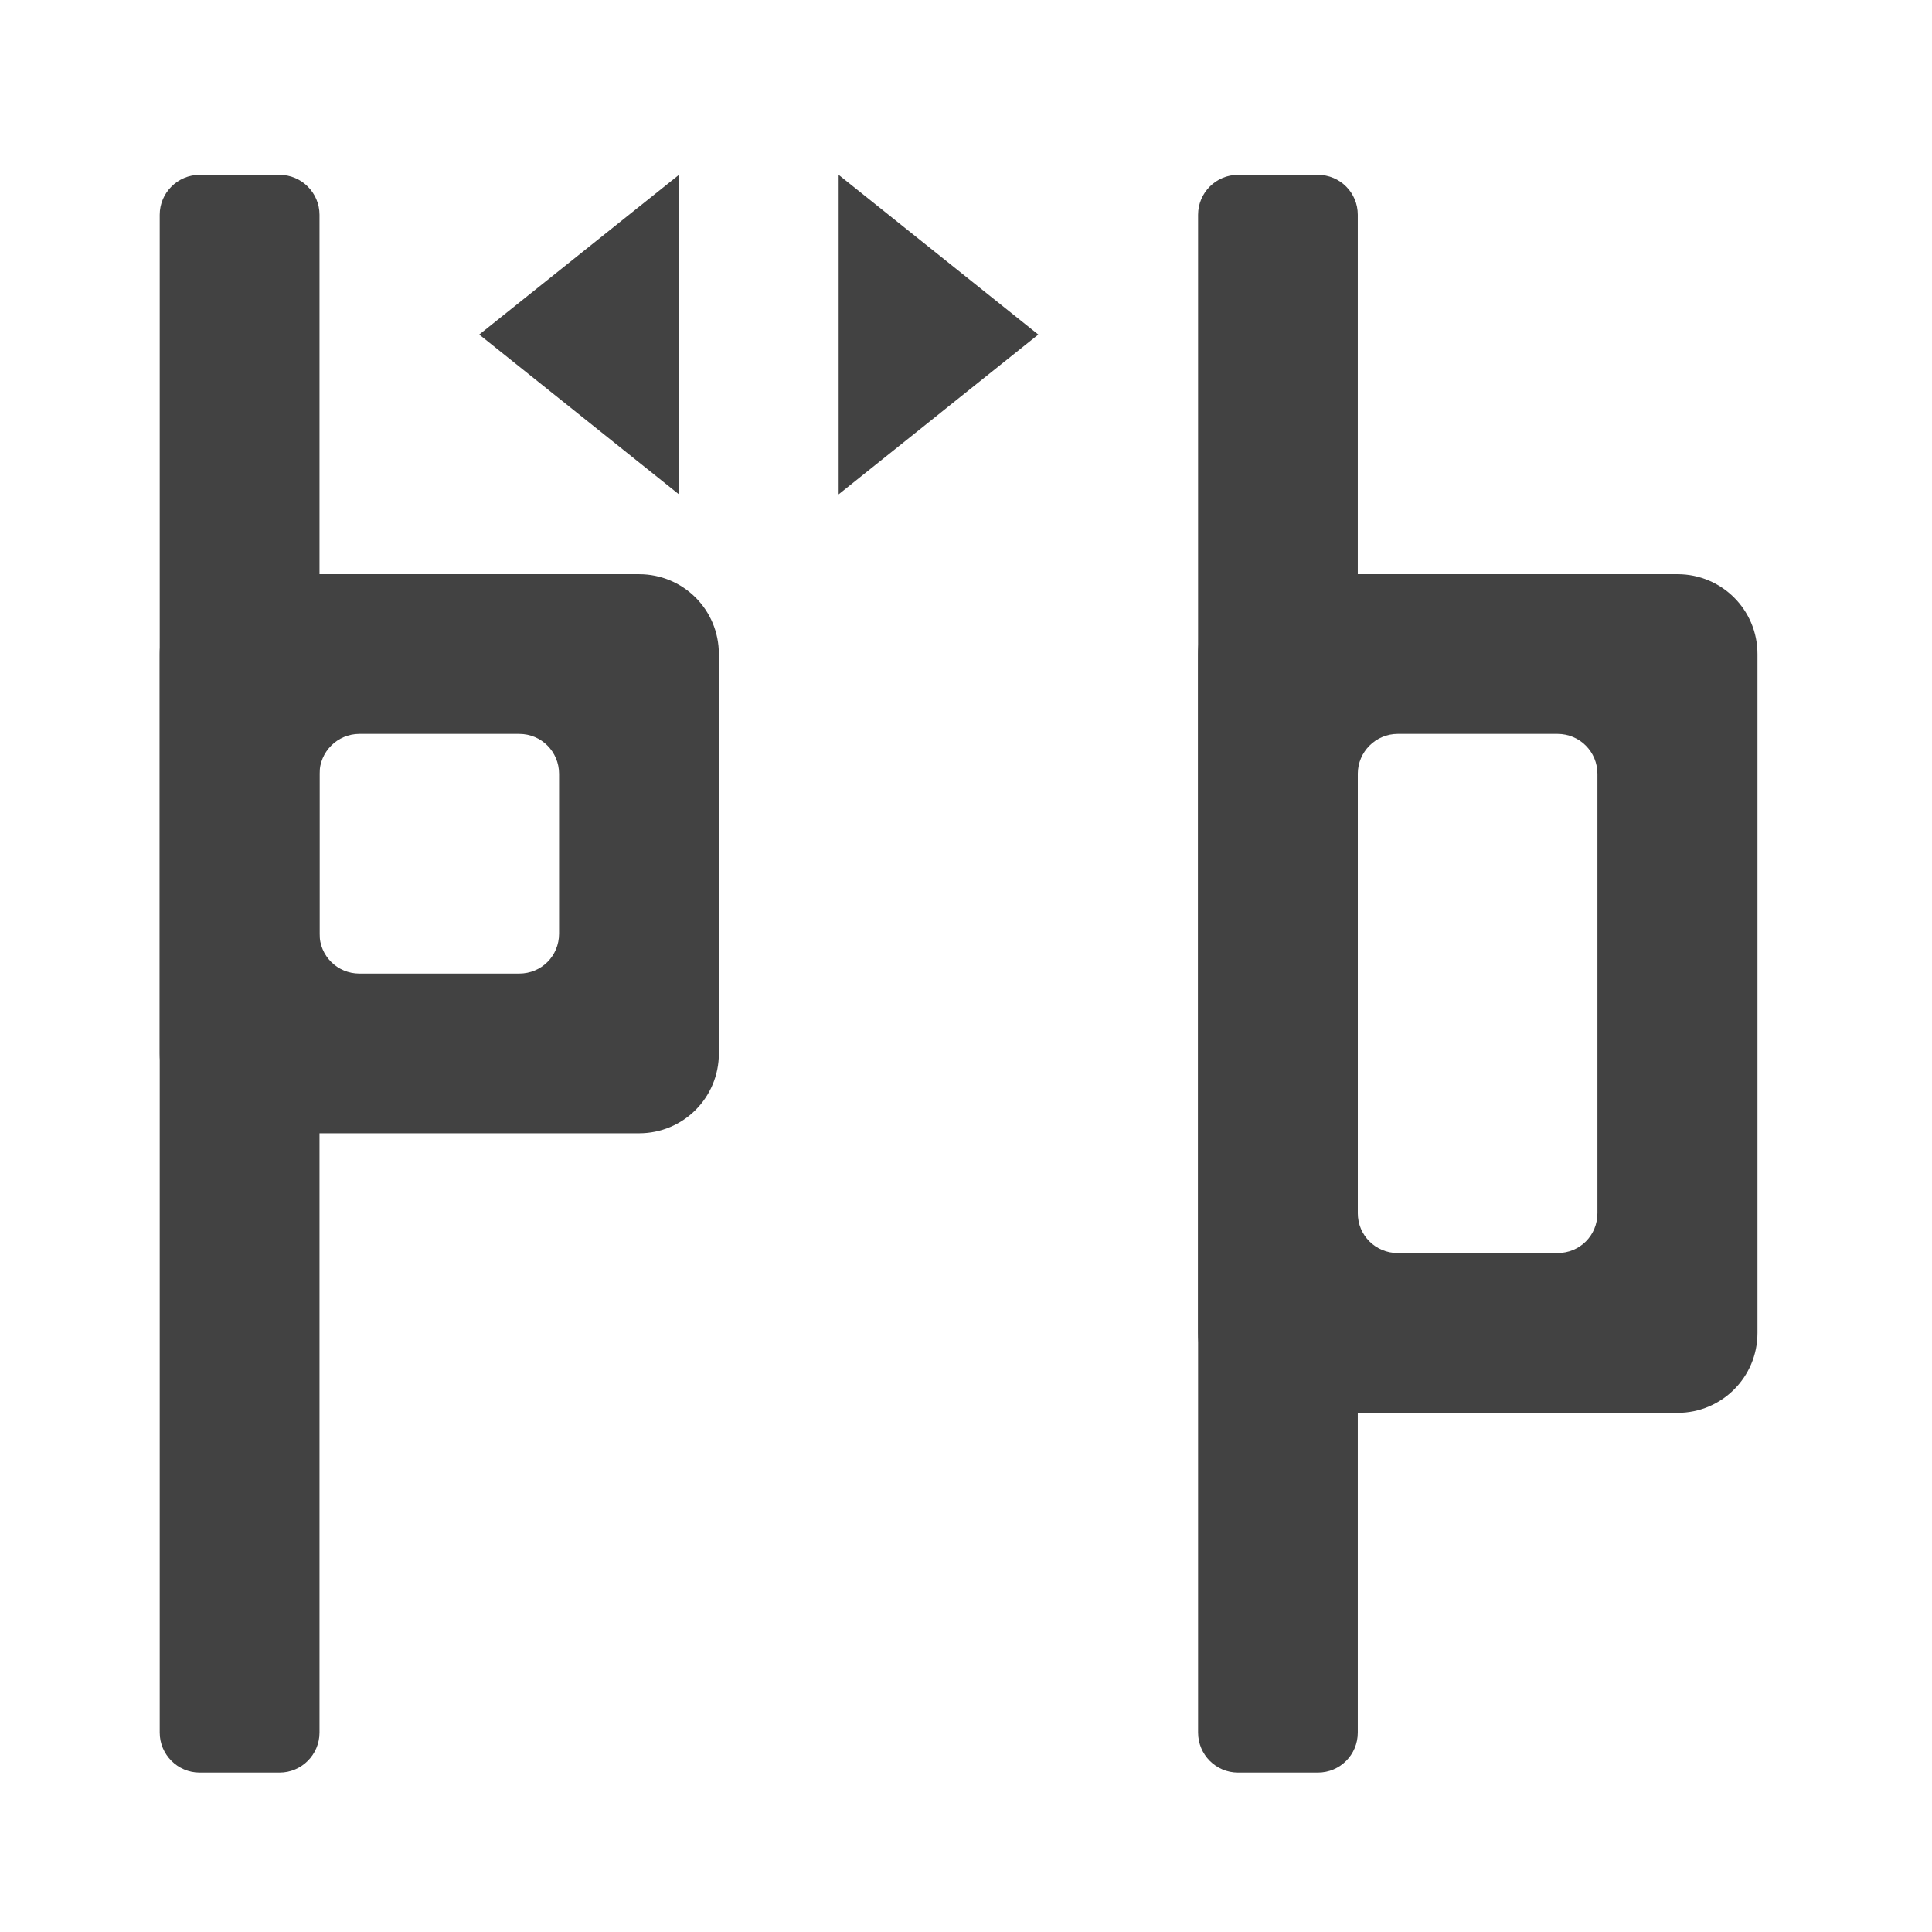 <?xml version="1.0" encoding="UTF-8"?>
<svg xmlns="http://www.w3.org/2000/svg" xmlns:xlink="http://www.w3.org/1999/xlink" width="24px" height="24px" viewBox="0 0 24 24" version="1.1">
<g id="surface1">
<path style=" stroke:none;fill-rule:nonzero;fill:rgb(25.882%,25.882%,25.882%);fill-opacity:1;" d="M 10.418 2.172 L 10.418 6.141 L 12.898 4.156 Z M 10.418 2.172 "/>
<path style=" stroke:none;fill-rule:nonzero;fill:rgb(25.882%,25.882%,25.882%);fill-opacity:1;" d="M 2.977 7.133 C 2.426 7.133 1.984 7.574 1.984 8.125 L 1.984 13.086 C 1.984 13.637 2.426 14.078 2.977 14.078 L 7.938 14.078 C 8.488 14.078 8.93 13.637 8.93 13.086 L 8.93 8.125 C 8.93 7.574 8.488 7.133 7.938 7.133 Z M 4.465 9.117 L 6.449 9.117 C 6.727 9.117 6.945 9.34 6.945 9.613 L 6.945 11.598 C 6.945 11.875 6.727 12.094 6.449 12.094 L 4.465 12.094 C 4.191 12.094 3.969 11.875 3.969 11.598 L 3.969 9.613 C 3.969 9.34 4.191 9.117 4.465 9.117 Z M 4.465 9.117 "/>
<path style=" stroke:none;fill-rule:nonzero;fill:rgb(25.882%,25.882%,25.882%);fill-opacity:1;" d="M 2.48 2.172 L 3.473 2.172 C 3.746 2.172 3.969 2.395 3.969 2.668 L 3.969 21.523 C 3.969 21.797 3.746 22.02 3.473 22.02 L 2.48 22.02 C 2.207 22.02 1.984 21.797 1.984 21.523 L 1.984 2.668 C 1.984 2.395 2.207 2.172 2.48 2.172 Z M 2.48 2.172 "/>
<path style=" stroke:none;fill-rule:nonzero;fill:rgb(25.882%,25.882%,25.882%);fill-opacity:1;" d="M 15.875 7.133 C 15.328 7.133 14.883 7.574 14.883 8.125 L 14.883 16.559 C 14.883 17.109 15.328 17.551 15.875 17.551 L 20.84 17.551 C 21.387 17.551 21.832 17.109 21.832 16.559 L 21.832 8.125 C 21.832 7.574 21.387 7.133 20.84 7.133 Z M 17.363 9.117 L 19.348 9.117 C 19.625 9.117 19.844 9.34 19.844 9.613 L 19.844 15.07 C 19.844 15.348 19.625 15.566 19.348 15.566 L 17.363 15.566 C 17.09 15.566 16.867 15.348 16.867 15.07 L 16.867 9.613 C 16.867 9.34 17.09 9.117 17.363 9.117 Z M 17.363 9.117 "/>
<path style=" stroke:none;fill-rule:nonzero;fill:rgb(25.882%,25.882%,25.882%);fill-opacity:1;" d="M 15.379 2.172 L 16.371 2.172 C 16.648 2.172 16.867 2.395 16.867 2.668 L 16.867 21.523 C 16.867 21.797 16.648 22.02 16.371 22.02 L 15.379 22.02 C 15.105 22.02 14.883 21.797 14.883 21.523 L 14.883 2.668 C 14.883 2.395 15.105 2.172 15.379 2.172 Z M 15.379 2.172 "/>
<path style=" stroke:none;fill-rule:nonzero;fill:rgb(25.882%,25.882%,25.882%);fill-opacity:1;" d="M 8.434 2.172 L 8.434 6.141 L 5.953 4.156 Z M 8.434 2.172 "/>
</g>
</svg>
